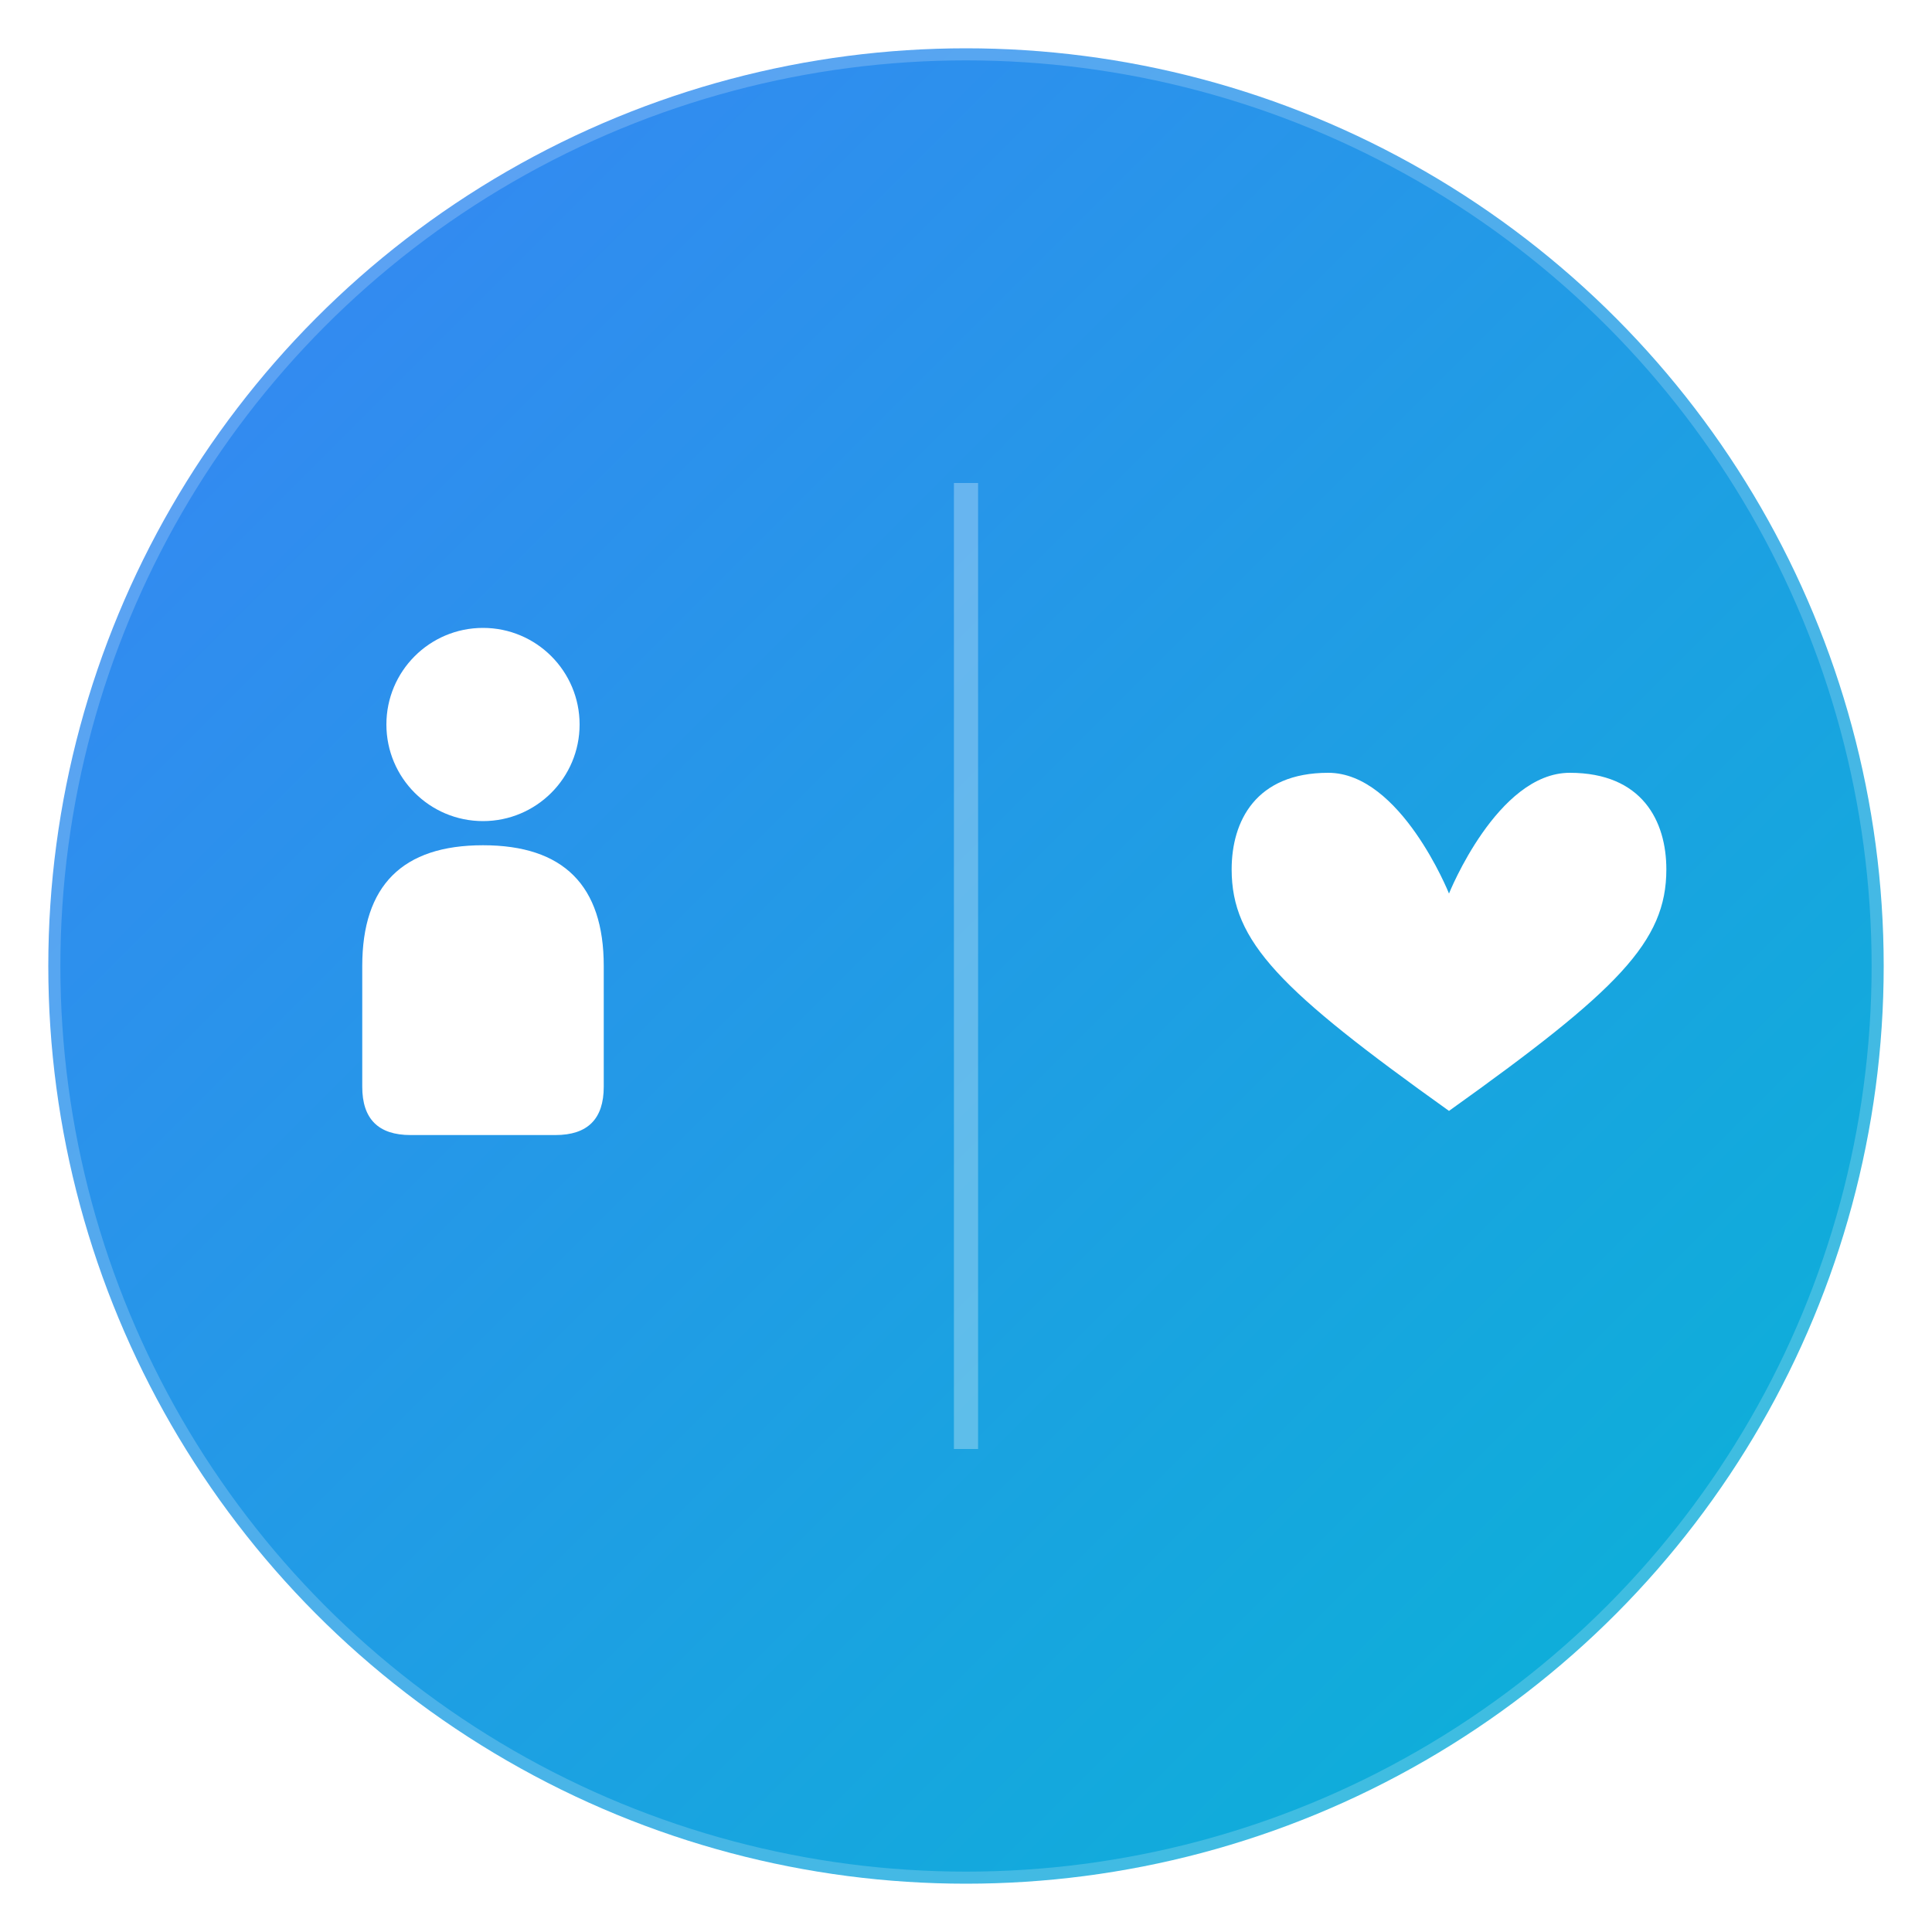 <svg width="512" height="512" viewBox="0 0 80 80" xmlns="http://www.w3.org/2000/svg">
      <defs>
        <linearGradient id="logoGradient" x1="0" y1="0" x2="80" y2="80" gradientUnits="userSpaceOnUse">
          <stop offset="0%" stop-color="#3b82f6"/>
          <stop offset="100%" stop-color="#06b6d4"/>
        </linearGradient>
        <filter id="glow" x="-50%" y="-50%" width="200%" height="200%">
          <feGaussianBlur stdDeviation="2" result="coloredBlur"/>
          <feMerge>
            <feMergeNode in="coloredBlur"/>
            <feMergeNode in="SourceGraphic"/>
          </feMerge>
        </filter>
      </defs>
      <circle cx="40" cy="40" r="38" fill="url(#logoGradient)" filter="url(#glow)"/>
      <line x1="40" y1="20" x2="40" y2="60" stroke="rgba(255, 255, 255, 0.3)" stroke-width="1"/>
      <g transform="translate(20, 30)">
        <circle cx="0" cy="0" r="4" fill="white"/>
        <path d="M -5 10 Q -5 5, 0 5 Q 5 5, 5 10 L 5 15 Q 5 17, 3 17 L -3 17 Q -5 17, -5 15 Z" fill="white"/>
      </g>
      <g transform="translate(60, 32)">
        <path d="M 0 5 C 0 5, -2 0, -5 0 C -8 0, -9 2, -9 4 C -9 7, -7 9, 0 14 C 7 9, 9 7, 9 4 C 9 2, 8 0, 5 0 C 2 0, 0 5, 0 5 Z" fill="white"/>
      </g>
      <circle cx="40" cy="40" r="38" fill="none" stroke="rgba(255, 255, 255, 0.2)" stroke-width="1"/>
    </svg>